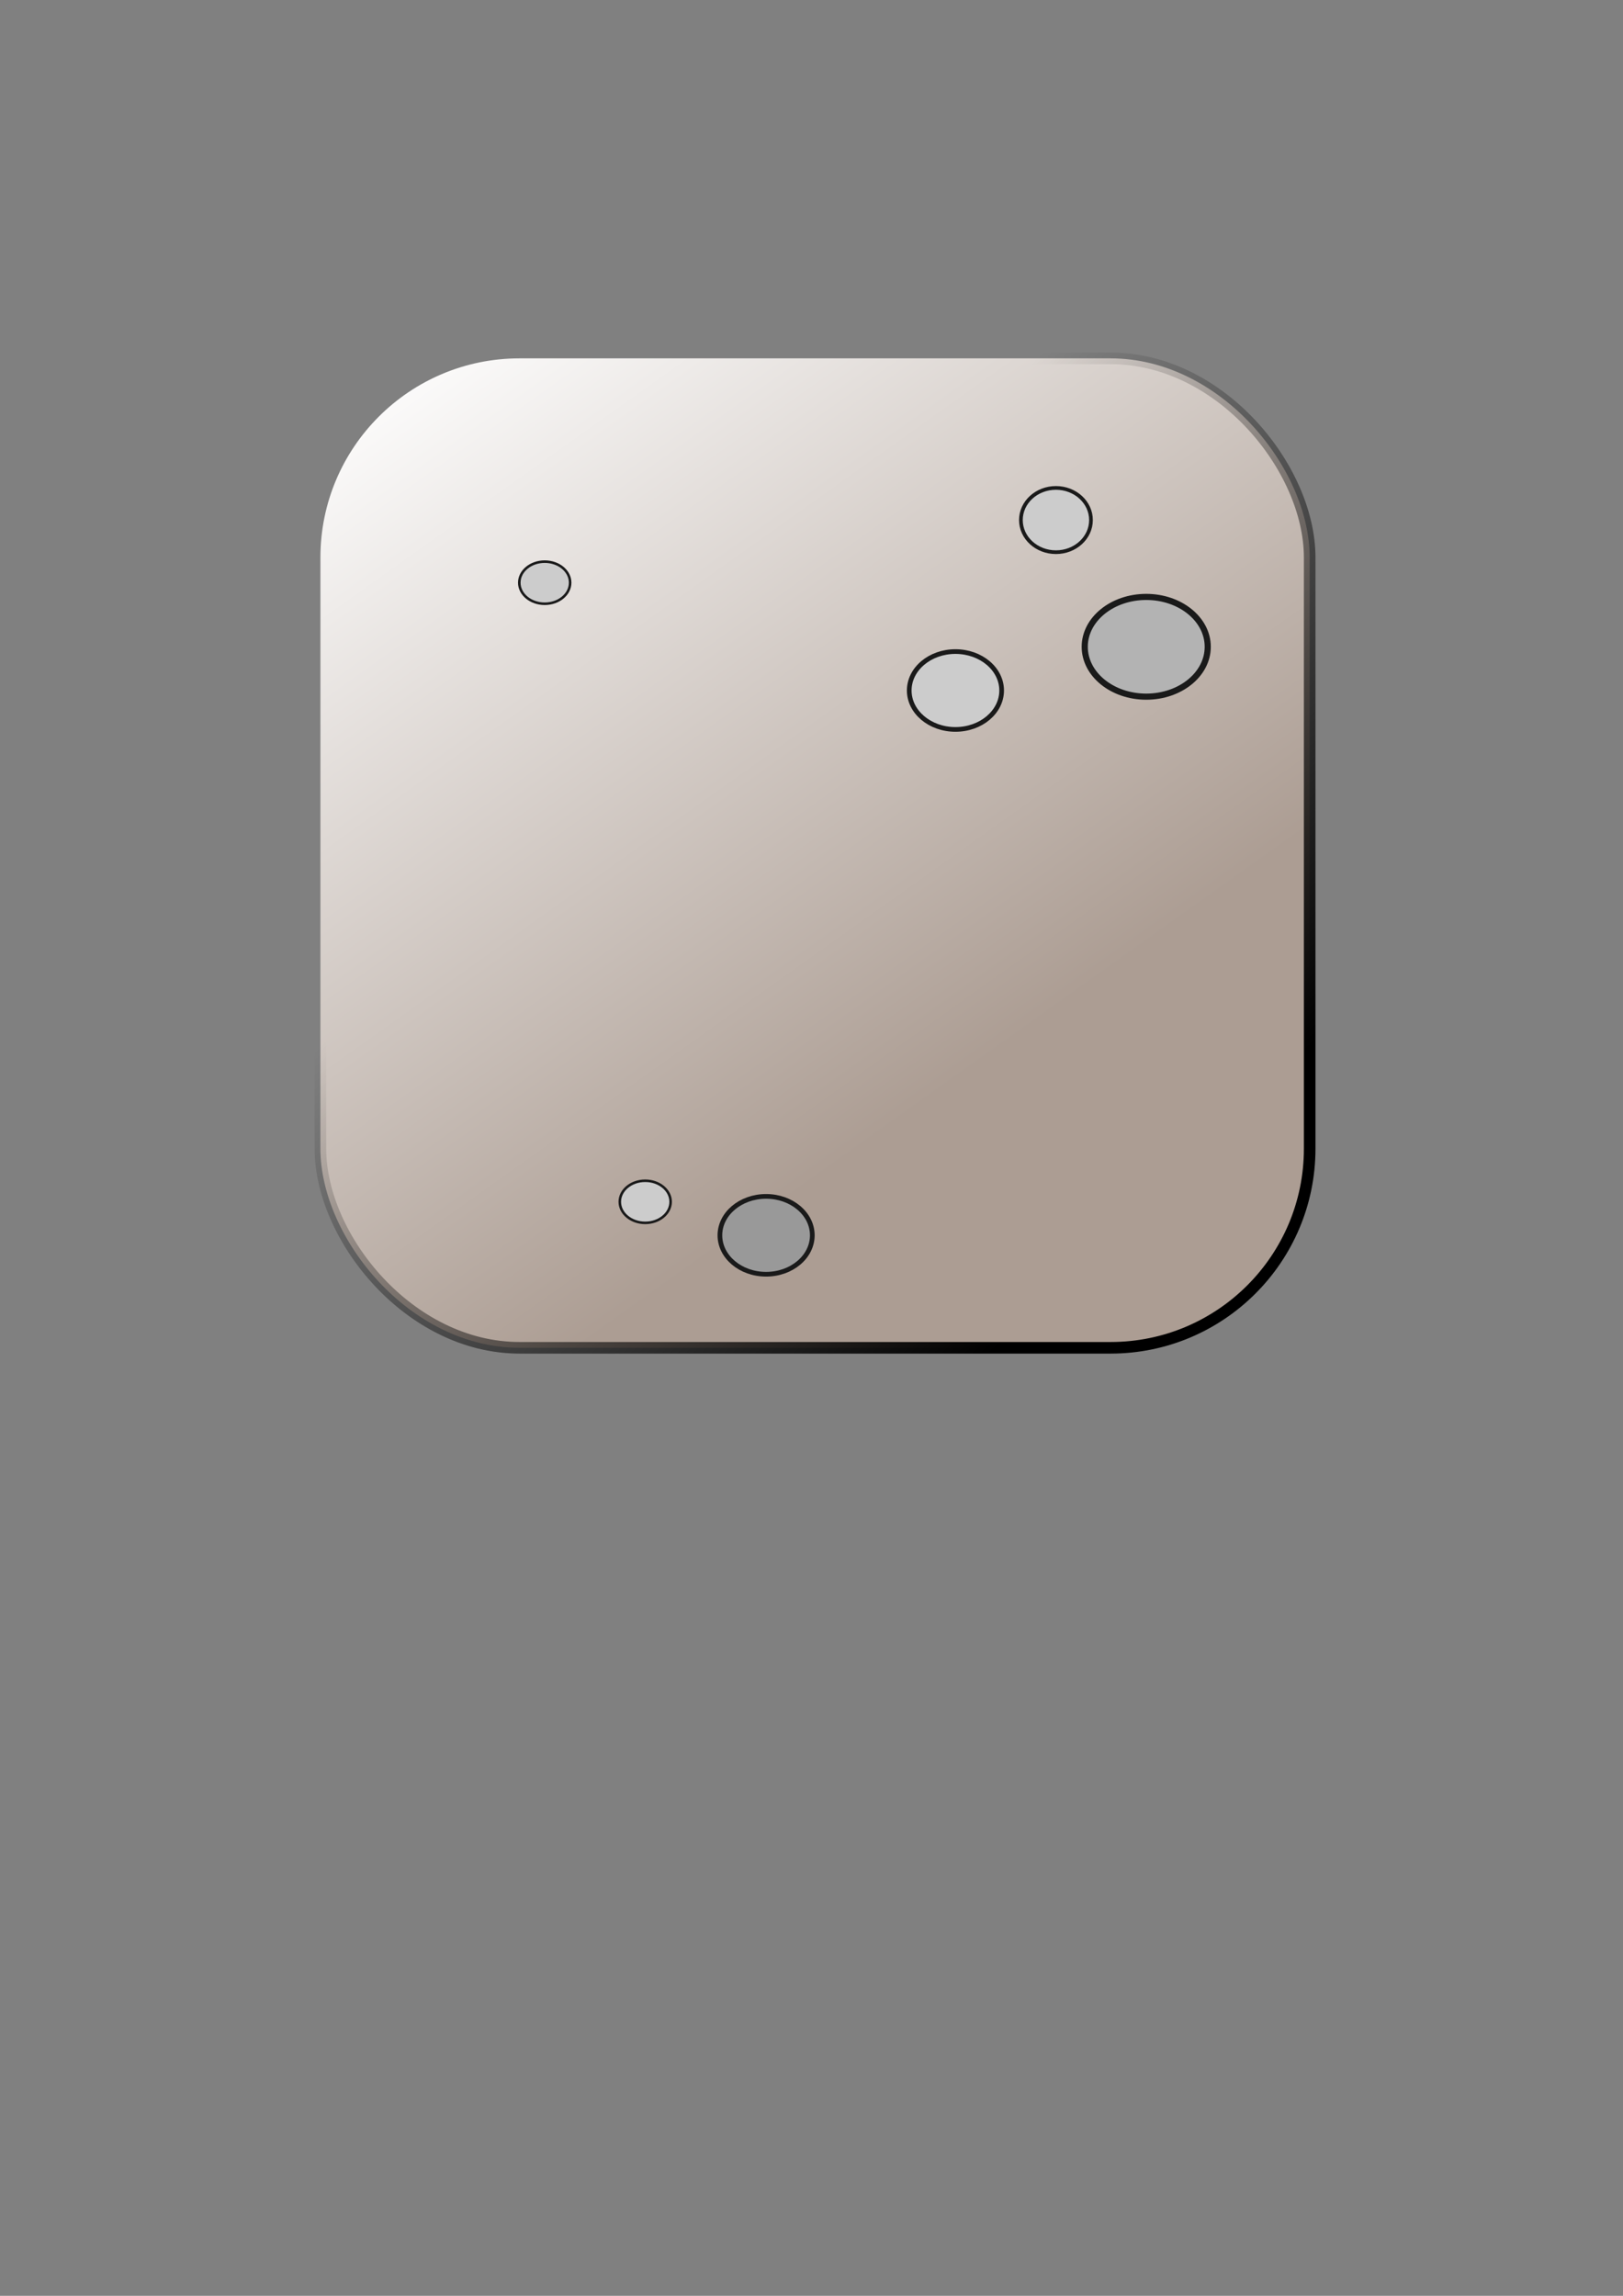 <?xml version="1.0" encoding="UTF-8" standalone="no"?>
<!-- Created with Inkscape (http://www.inkscape.org/) -->

<svg
   xmlns:dc="http://purl.org/dc/elements/1.1/"
   xmlns:cc="http://creativecommons.org/ns#"
   xmlns:rdf="http://www.w3.org/1999/02/22-rdf-syntax-ns#"
   xmlns:svg="http://www.w3.org/2000/svg"
   xmlns="http://www.w3.org/2000/svg"
   xmlns:xlink="http://www.w3.org/1999/xlink"
   xmlns:sodipodi="http://sodipodi.sourceforge.net/DTD/sodipodi-0.dtd"
   xmlns:inkscape="http://www.inkscape.org/namespaces/inkscape"
   width="210mm"
   height="297mm"
   viewBox="0 0 210 297"
   version="1.1"
   id="svg8"
   sodipodi:docname="block-two.svg"
   inkscape:export-filename="/home/piotrek/Projects/antos/src/main/resources/block/64x64/Simple.png"
   inkscape:export-xdpi="12.552896"
   inkscape:export-ydpi="12.552896"
   inkscape:version="0.92.1 r15371">
  <rect x="0" y="0" width="210" height="297" fill="#808080" stroke="none"/>
  <defs
     id="defs2">
    <linearGradient
       inkscape:collect="always"
       id="linearGradient4632">
      <stop
         style="stop-color:#ac9d93;stop-opacity:1;"
         offset="0"
         id="stop4628" />
      <stop
         style="stop-color:#ffffff;stop-opacity:1"
         offset="1"
         id="stop4630" />
    </linearGradient>
    <linearGradient
       inkscape:collect="always"
       id="linearGradient4491">
      <stop
         style="stop-color:#000000;stop-opacity:1;"
         offset="0"
         id="stop4487" />
      <stop
         style="stop-color:#000000;stop-opacity:0;"
         offset="1"
         id="stop4489" />
    </linearGradient>
    <linearGradient
       inkscape:collect="always"
       xlink:href="#linearGradient4491"
       id="linearGradient4493"
       x1="146.468"
       y1="157.398"
       x2="85.033"
       y2="93.398"
       gradientUnits="userSpaceOnUse" />
    <linearGradient
       inkscape:collect="always"
       xlink:href="#linearGradient4632"
       id="linearGradient4732"
       gradientUnits="userSpaceOnUse"
       x1="127.623"
       y1="137.046"
       x2="57.892"
       y2="39.124" />
  </defs>
  <sodipodi:namedview
     id="base"
     pagecolor="#ffffff"
     bordercolor="#666666"
     borderopacity="1.0"
     inkscape:pageopacity="0.0"
     inkscape:pageshadow="2"
     inkscape:zoom="0.70199214"
     inkscape:cx="395.42588"
     inkscape:cy="561.25984"
     inkscape:document-units="mm"
     inkscape:current-layer="layer1"
     showgrid="false"
     inkscape:window-width="1920"
     inkscape:window-height="971"
     inkscape:window-x="0"
     inkscape:window-y="31"
     inkscape:window-maximized="1" />
  <g
     inkscape:label="Layer 1"
     inkscape:groupmode="layer"
     id="layer1">
    <rect
       style="fill:url(#linearGradient4732);fill-opacity:1;fill-rule:evenodd;stroke:url(#linearGradient4493);stroke-width:1.5;stroke-miterlimit:4;stroke-dasharray:none;stroke-opacity:1"
       id="rect4485"
       width="128"
       height="128"
       x="41.459"
       y="46.359"
       ry="25.763"
       inkscape:export-filename="/home/piotrek/Projects/antos/src/main/resources/block/64x64/Simple.png"
       inkscape:export-xdpi="12.552896"
       inkscape:export-ydpi="12.552896" />
    <ellipse
       style="fill:#cccccc;fill-opacity:1;fill-rule:evenodd;stroke:#1a1a1a;stroke-width:0.48;stroke-miterlimit:4;stroke-dasharray:none;stroke-opacity:1"
       id="path4655"
       cx="136.628"
       cy="67.277"
       rx="4.534"
       ry="4.157" />
    <ellipse
       style="fill:#b3b3b3;fill-opacity:1;fill-rule:evenodd;stroke:#1a1a1a;stroke-width:0.793;stroke-miterlimit:4;stroke-dasharray:none;stroke-opacity:1"
       id="path4655-3"
       cx="148.312"
       cy="83.673"
       rx="7.958"
       ry="6.451" />
    <ellipse
       style="fill:#cccccc;fill-opacity:1;fill-rule:evenodd;stroke:#1a1a1a;stroke-width:0.607;stroke-miterlimit:4;stroke-dasharray:none;stroke-opacity:1"
       id="path4655-3-6"
       cx="123.624"
       cy="89.326"
       rx="5.978"
       ry="5.036"
       inkscape:transform-center-x="-7.5380711"
       inkscape:transform-center-y="-2.2614213" />
    <ellipse
       style="fill:#cccccc;fill-opacity:1;fill-rule:evenodd;stroke:#1a1a1a;stroke-width:0.331;stroke-miterlimit:4;stroke-dasharray:none;stroke-opacity:1"
       id="path4655-3-6-7"
       cx="83.484"
       cy="155.473"
       rx="3.289"
       ry="2.724"
       inkscape:transform-center-x="-4.1475815"
       inkscape:transform-center-y="-1.2232111" />
    <ellipse
       style="fill:#999999;fill-opacity:1;fill-rule:evenodd;stroke:#1a1a1a;stroke-width:0.607;stroke-miterlimit:4;stroke-dasharray:none;stroke-opacity:1"
       id="path4655-3-6-7-5"
       cx="99.126"
       cy="159.807"
       rx="5.978"
       ry="5.036"
       inkscape:transform-center-x="-7.5380711"
       inkscape:transform-center-y="-2.2614213" />
    <ellipse
       style="fill:#cccccc;fill-opacity:1;fill-rule:evenodd;stroke:#1a1a1a;stroke-width:0.331;stroke-miterlimit:4;stroke-dasharray:none;stroke-opacity:1"
       id="path4655-3-6-7-3"
       cx="70.481"
       cy="75.381"
       rx="3.289"
       ry="2.724"
       inkscape:transform-center-x="-4.1475815"
       inkscape:transform-center-y="-1.2232111" />
  </g>
</svg>
